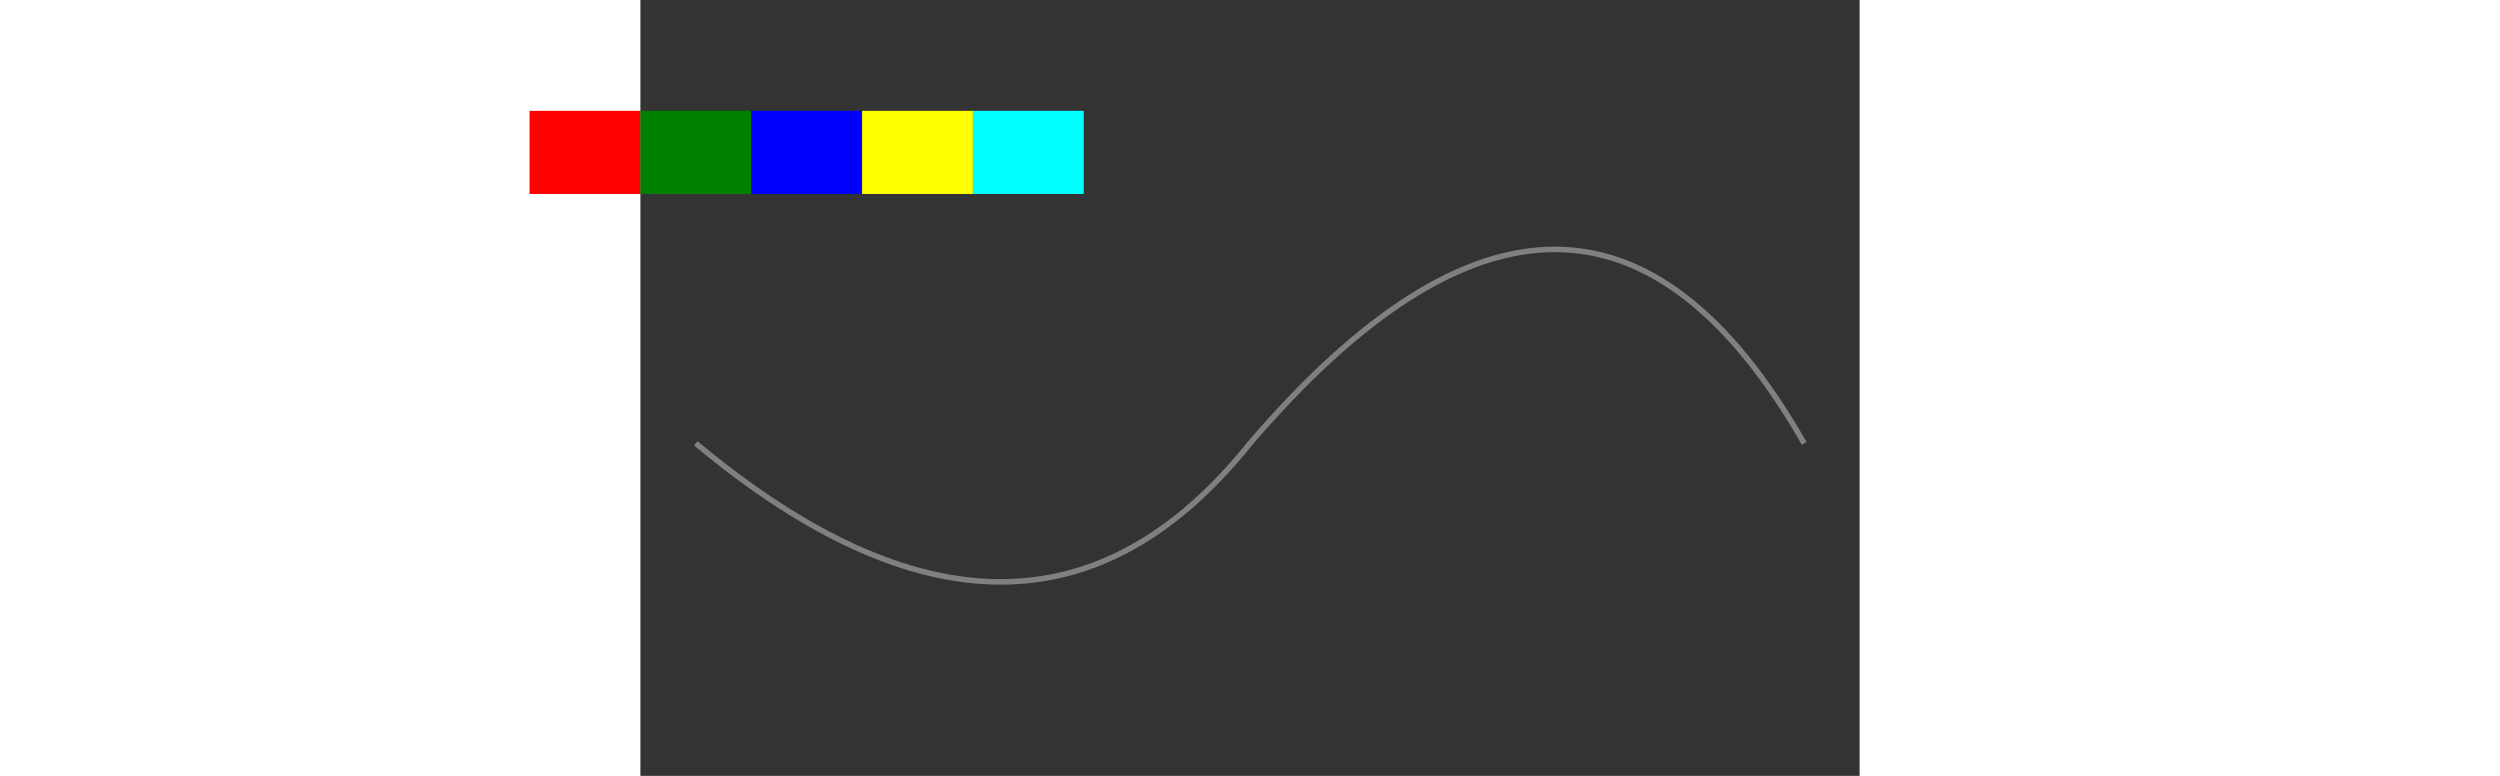 <?xml version="1.0"?>
<svg version="1.1" 
    xmlns="http://www.w3.org/2000/svg" 
    xmlns:xlink="http://www.w3.org/1999/xlink"
    width="580" height="180" viewBox="0 -30 220 140">
  <rect x="0" y="-30" width="220" height="140" fill="#333333" stroke="none"/>
  <style>
    #red { fill: red; x: -20; y: -10; cursor: pointer; }
    #gen { fill: green; x: 0; y: -10; cursor: pointer; }
    #bue { fill: blue; x: 20; y: -10; cursor: pointer; }
    #yel { fill: yellow; x: 40; y: -10; cursor: pointer; }
    #cyn { fill: cyan; x: 60; y: -10; cursor: pointer; }
  </style>
  <path id="path" d="M10,50 q60,50 100,0 q60,-70 100,0" fill="none" stroke="gray"/>
  <rect id="red" width="20" height="15" />
  <rect id="gen" width="20" height="15" />
  <rect id="bue" width="20" height="15" />
  <rect id="yel" width="20" height="15" />
  <rect id="cyn" width="20" height="15" />
    <animateMotion xlink:href="#red" keyTimes="0;.1;1" calcMode="linear"
        begin="click" dur="5s" rotate="auto" values="0,50;100,50;180,40;" >
    </animateMotion>
    <animateMotion xlink:href="#gen" calcMode="discrete"
        begin="click" dur="5s" rotate="auto">
        <mpath xlink:href="#path" />
    </animateMotion>
    <animateMotion xlink:href="#bue" keyTimes="0;.1;0.71" calcMode="discrete"
        begin="click" dur="5s" rotate="auto" values="0,50;100,50;180,40;" >
    </animateMotion>
    <animateMotion xlink:href="#yel" keyTimes="0;0.2;1" calcMode="spline"
        keySplines=".2 .5 .8 .5;.2 1 .8 .0; "
        begin="click" dur="5s" rotate="auto" values="0,50;100,50;200,50;" >
    </animateMotion>
    <animateMotion xlink:href="#cyn" keyTimes="0;.1;0.71" calcMode="peaced"
        keyPoints="0.0;0.5;.90" begin="click" dur="5s" rotate="auto">
        <mpath xlink:href="#path" />
    </animateMotion>
</svg>